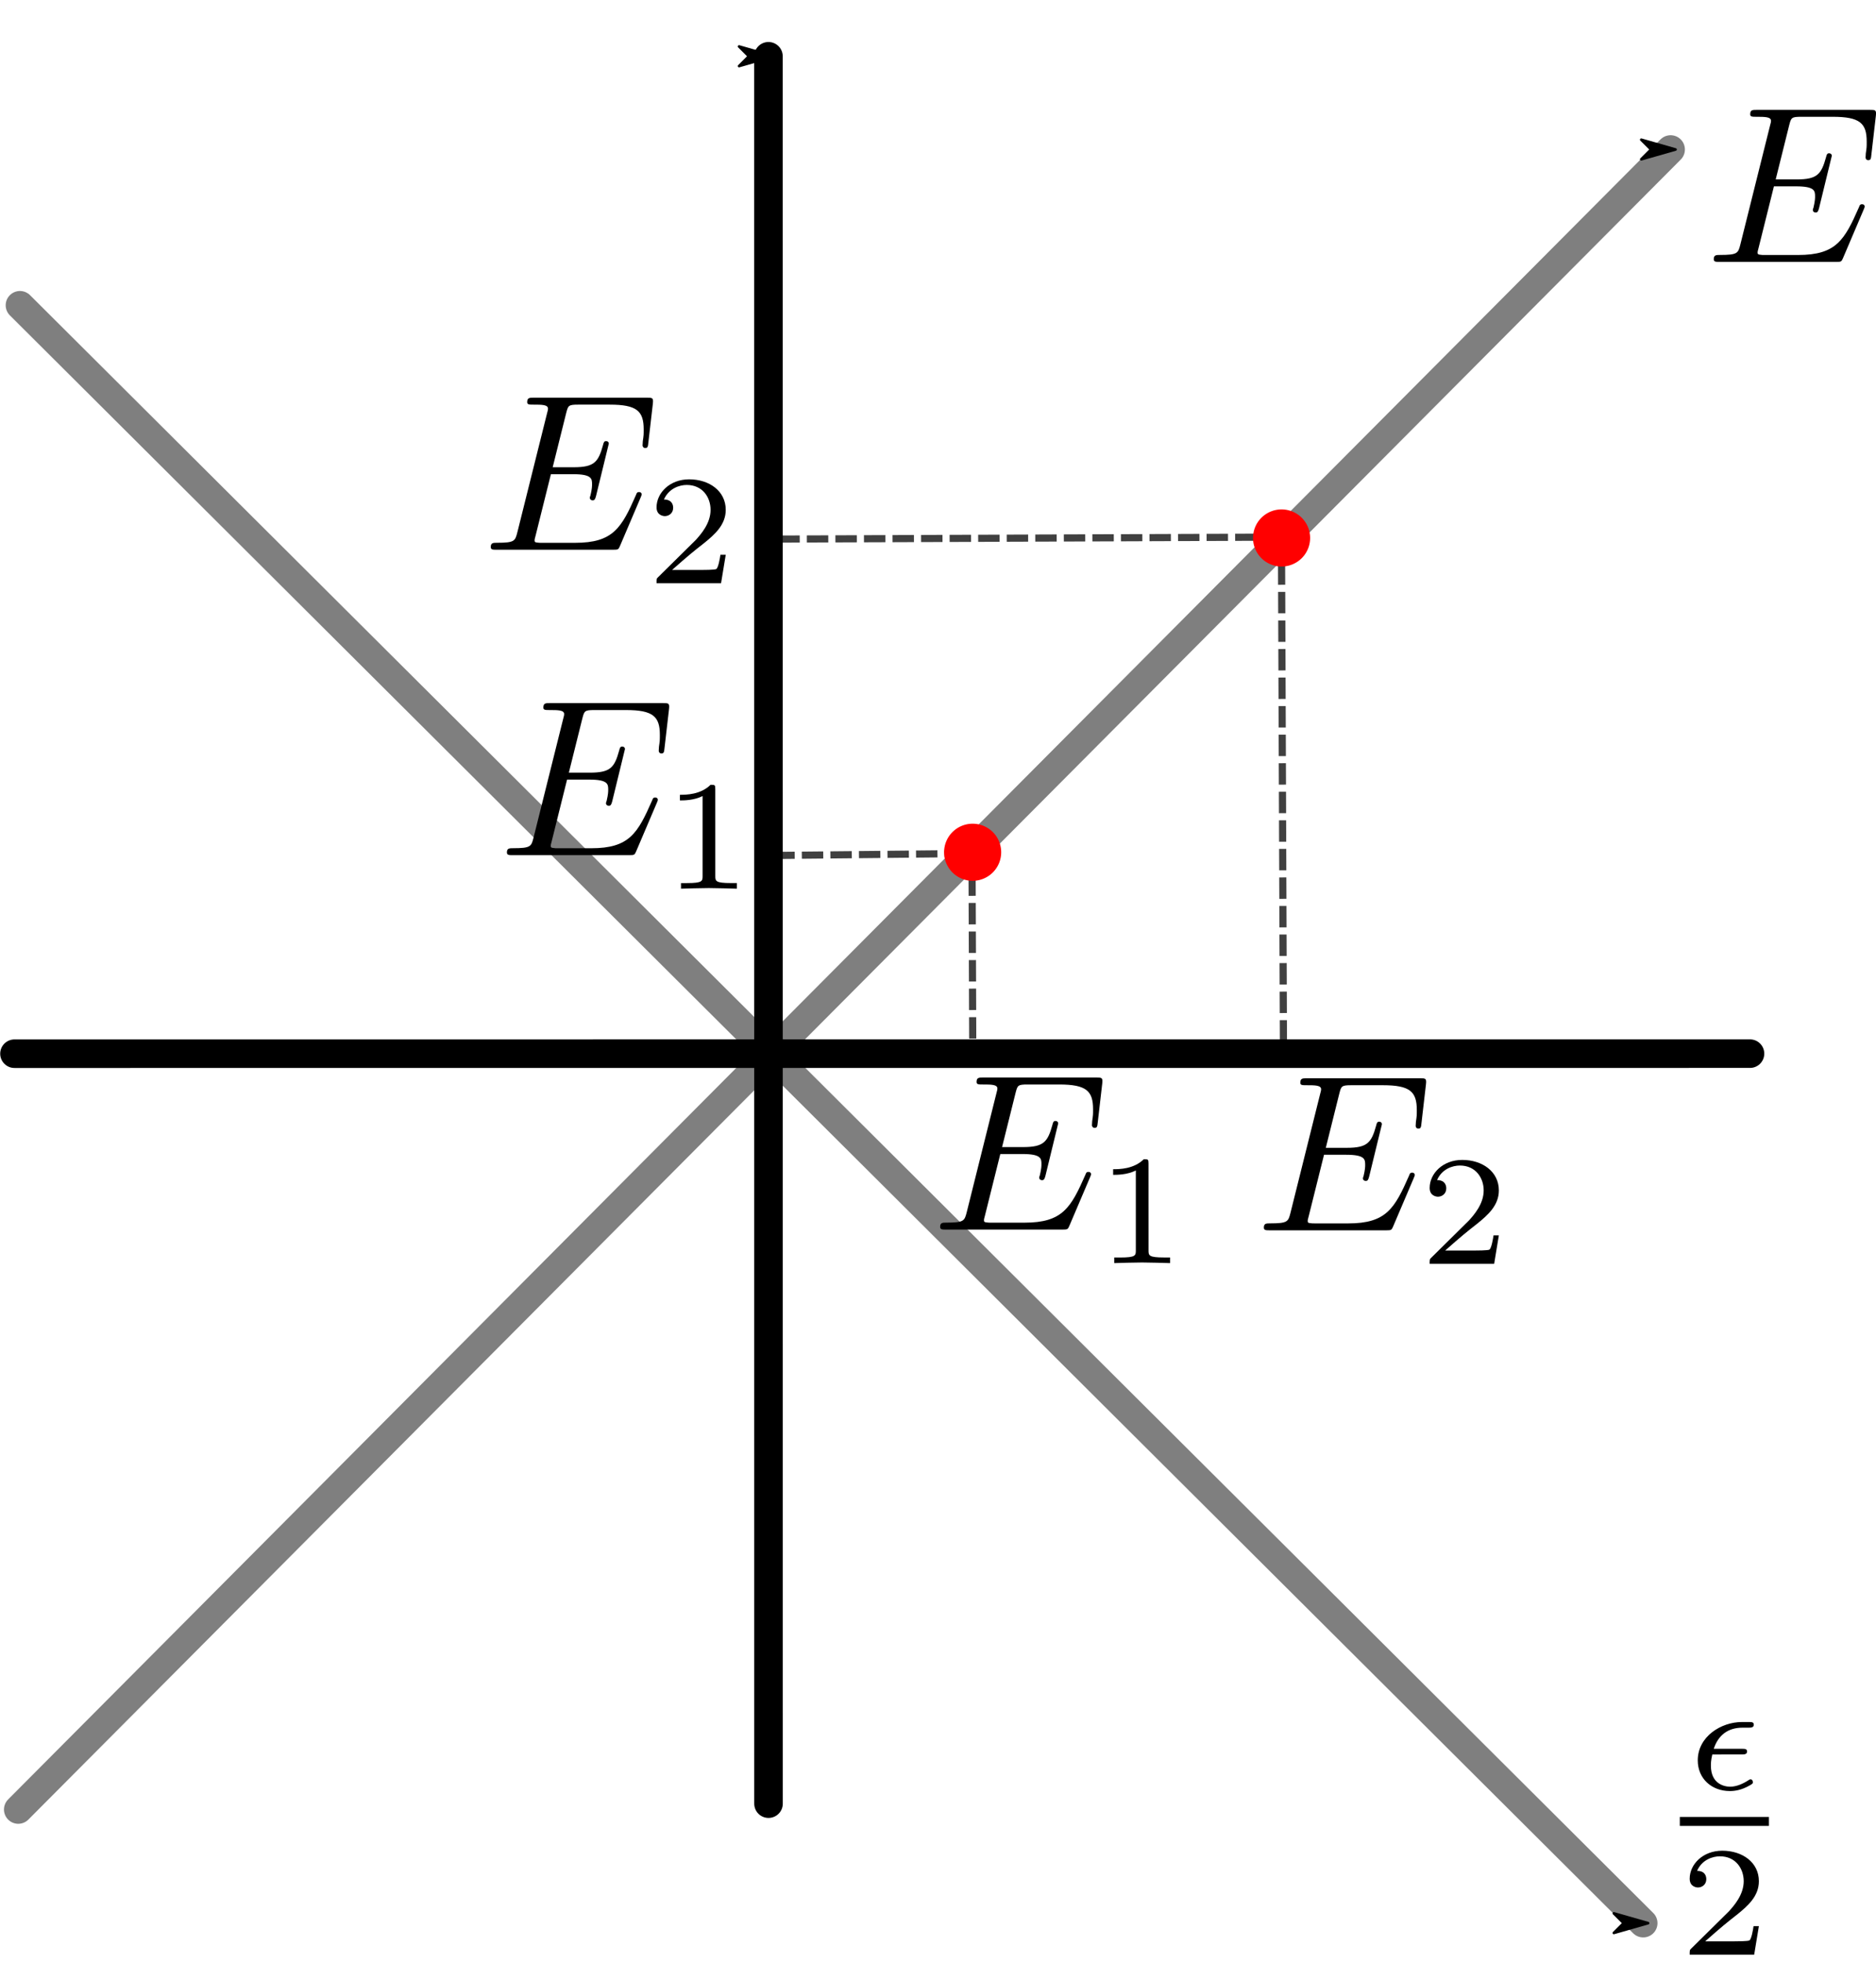 <?xml version="1.0" encoding="UTF-8" standalone="no"?>
<!-- Created with Inkscape (http://www.inkscape.org/) -->

<svg
   xmlns:dc="http://purl.org/dc/elements/1.1/"
   xmlns:cc="http://creativecommons.org/ns#"
   xmlns:rdf="http://www.w3.org/1999/02/22-rdf-syntax-ns#"
   xmlns:svg="http://www.w3.org/2000/svg"
   xmlns="http://www.w3.org/2000/svg"
   xmlns:xlink="http://www.w3.org/1999/xlink"
   xmlns:sodipodi="http://sodipodi.sourceforge.net/DTD/sodipodi-0.dtd"
   xmlns:inkscape="http://www.inkscape.org/namespaces/inkscape"
   width="65.704mm"
   height="68.758mm"
   viewBox="0 0 65.704 68.758"
   version="1.1"
   id="svg8"
   inkscape:version="0.92.3 (2405546, 2018-03-11)"
   sodipodi:docname="schema_Glauber_mixed_two_elec.svg">
  <defs
     id="defs2">
    <marker
       inkscape:stockid="Arrow1Mstart"
       orient="auto"
       refY="0"
       refX="0"
       id="marker6995"
       style="overflow:visible"
       inkscape:isstock="true">
      <path
         id="path6993"
         d="M 0,0 5,-5 -12.5,0 5,5 Z"
         style="fill:#000000;fill-opacity:1;fill-rule:evenodd;stroke:#000000;stroke-width:1pt;stroke-opacity:1"
         transform="matrix(0.4,0,0,0.4,4,0)"
         inkscape:connector-curvature="0" />
    </marker>
    <marker
       inkscape:stockid="Arrow1Mstart"
       orient="auto"
       refY="0"
       refX="0"
       id="Arrow1Mstart"
       style="overflow:visible"
       inkscape:isstock="true">
      <path
         id="path5547"
         d="M 0,0 5,-5 -12.5,0 5,5 Z"
         style="fill:#000000;fill-opacity:1;fill-rule:evenodd;stroke:#000000;stroke-width:1pt;stroke-opacity:1"
         transform="matrix(0.4,0,0,0.4,4,0)"
         inkscape:connector-curvature="0" />
    </marker>
    <marker
       inkscape:isstock="true"
       style="overflow:visible"
       id="marker8375"
       refX="0"
       refY="0"
       orient="auto"
       inkscape:stockid="Arrow1Mend">
      <path
         transform="matrix(-0.4,0,0,-0.4,-4,0)"
         style="fill:#000000;fill-opacity:1;fill-rule:evenodd;stroke:#000000;stroke-width:1pt;stroke-opacity:1"
         d="M 0,0 5,-5 -12.5,0 5,5 Z"
         id="path8373"
         inkscape:connector-curvature="0" />
    </marker>
    <marker
       inkscape:stockid="Arrow1Mend"
       orient="auto"
       refY="0"
       refX="0"
       id="Arrow1Mend"
       style="overflow:visible"
       inkscape:isstock="true"
       inkscape:collect="always">
      <path
         id="path4760"
         d="M 0,0 5,-5 -12.5,0 5,5 Z"
         style="fill:#000000;fill-opacity:1;fill-rule:evenodd;stroke:#000000;stroke-width:1pt;stroke-opacity:1"
         transform="matrix(-0.4,0,0,-0.4,-4,0)"
         inkscape:connector-curvature="0" />
    </marker>
    <marker
       inkscape:stockid="Arrow1Mend"
       orient="auto"
       refY="0"
       refX="0"
       id="Arrow1Mend-7"
       style="overflow:visible"
       inkscape:isstock="true">
      <path
         inkscape:connector-curvature="0"
         id="path4760-2"
         d="M 0,0 5,-5 -12.5,0 5,5 Z"
         style="fill:#000000;fill-opacity:1;fill-rule:evenodd;stroke:#000000;stroke-width:1pt;stroke-opacity:1"
         transform="matrix(-0.4,0,0,-0.4,-4,0)" />
    </marker>
    <marker
       inkscape:stockid="Arrow1Mend"
       orient="auto"
       refY="0"
       refX="0"
       id="Arrow1Mend-1"
       style="overflow:visible"
       inkscape:isstock="true">
      <path
         inkscape:connector-curvature="0"
         id="path4760-29"
         d="M 0,0 5,-5 -12.5,0 5,5 Z"
         style="fill:#000000;fill-opacity:1;fill-rule:evenodd;stroke:#000000;stroke-width:1pt;stroke-opacity:1"
         transform="matrix(-0.4,0,0,-0.4,-4,0)" />
    </marker>
    <marker
       inkscape:stockid="Arrow1Mend"
       orient="auto"
       refY="0"
       refX="0"
       id="Arrow1Mend-7-6"
       style="overflow:visible"
       inkscape:isstock="true">
      <path
         inkscape:connector-curvature="0"
         id="path4760-2-6"
         d="M 0,0 5,-5 -12.5,0 5,5 Z"
         style="fill:#000000;fill-opacity:1;fill-rule:evenodd;stroke:#000000;stroke-width:1pt;stroke-opacity:1"
         transform="matrix(-0.4,0,0,-0.4,-4,0)" />
    </marker>
    <path
       id="g0-69"
       d="m 7.054,-2.321 c 0.02,-0.05 0.05,-0.12 0.05,-0.139 0,-0.01 0,-0.11 -0.12,-0.11 -0.09,0 -0.11,0.06 -0.13,0.12 -0.648,1.474 -1.016,2.142 -2.72,2.142 H 2.68 c -0.139,0 -0.159,0 -0.219,-0.01 -0.1,-0.01 -0.13,-0.02 -0.13,-0.1 0,-0.03 0,-0.05 0.05,-0.229 L 3.059,-3.367 h 0.986 c 0.847,0 0.847,0.209 0.847,0.458 0,0.07 0,0.189 -0.07,0.488 -0.02,0.05 -0.03,0.08 -0.03,0.11 0,0.05 0.04,0.11 0.13,0.11 0.08,0 0.11,-0.05 0.149,-0.199 l 0.568,-2.331 c 0,-0.06 -0.05,-0.11 -0.12,-0.11 -0.09,0 -0.11,0.06 -0.139,0.179 -0.209,0.757 -0.389,0.986 -1.305,0.986 H 3.138 l 0.598,-2.401 C 3.826,-6.426 3.836,-6.466 4.274,-6.466 H 5.679 c 1.215,0 1.514,0.289 1.514,1.106 0,0.239 0,0.259 -0.04,0.528 0,0.06 -0.01,0.13 -0.01,0.179 0,0.05 0.03,0.12 0.12,0.12 0.11,0 0.12,-0.06 0.139,-0.249 L 7.601,-6.506 C 7.631,-6.775 7.582,-6.775 7.332,-6.775 H 2.301 c -0.199,0 -0.299,0 -0.299,0.199 0,0.11 0.09,0.11 0.279,0.11 0.369,0 0.648,0 0.648,0.179 0,0.04 0,0.06 -0.05,0.239 l -1.315,5.27 c -0.1,0.389 -0.12,0.468 -0.907,0.468 -0.169,0 -0.279,0 -0.279,0.189 C 0.379,0 0.468,0 0.658,0 H 5.828 c 0.229,0 0.239,-0.01 0.309,-0.169 z"
       inkscape:connector-curvature="0" />
    <path
       id="g2-49"
       d="m 2.336,-4.435 c 0,-0.188 -0.014,-0.195 -0.209,-0.195 -0.446,0.439 -1.081,0.446 -1.367,0.446 v 0.251 c 0.167,0 0.628,0 1.011,-0.195 v 3.557 c 0,0.23 0,0.321 -0.697,0.321 H 0.809 V 0 c 0.126,-0.007 0.983,-0.028 1.241,-0.028 0.216,0 1.095,0.021 1.248,0.028 V -0.251 H 3.034 c -0.697,0 -0.697,-0.091 -0.697,-0.321 z"
       inkscape:connector-curvature="0" />
    <path
       id="g2-50"
       d="M 3.522,-1.269 H 3.285 C 3.264,-1.116 3.194,-0.704 3.103,-0.635 3.048,-0.593 2.511,-0.593 2.413,-0.593 H 1.13 C 1.862,-1.241 2.106,-1.437 2.525,-1.764 3.041,-2.176 3.522,-2.608 3.522,-3.271 c 0,-0.844 -0.739,-1.36 -1.632,-1.36 -0.865,0 -1.451,0.607 -1.451,1.248 0,0.356 0.3,0.391 0.37,0.391 0.167,0 0.37,-0.119 0.37,-0.37 0,-0.126 -0.049,-0.37 -0.411,-0.37 0.216,-0.495 0.69,-0.649 1.018,-0.649 0.697,0 1.06,0.544 1.06,1.109 0,0.607 -0.432,1.088 -0.656,1.339 L 0.509,-0.272 C 0.439,-0.209 0.439,-0.195 0.439,0 H 3.313 Z"
       inkscape:connector-curvature="0" />
    <path
       id="g1-15"
       d="m 2.434,-1.562 c 0.105,0 0.237,0 0.237,-0.133 0,-0.119 -0.105,-0.119 -0.237,-0.119 H 1.186 c 0.209,-0.635 0.663,-0.941 1.276,-0.941 h 0.265 c 0.112,0 0.244,0 0.244,-0.133 0,-0.119 -0.098,-0.119 -0.23,-0.119 H 2.441 c -0.928,0 -1.967,0.649 -1.967,1.709 0,0.816 0.621,1.367 1.43,1.367 0.209,0 0.502,-0.035 0.872,-0.244 0.139,-0.077 0.153,-0.098 0.153,-0.139 0,-0.021 0,-0.139 -0.105,-0.139 -0.028,0 -0.042,0.007 -0.084,0.035 -0.244,0.16 -0.537,0.293 -0.823,0.293 -0.279,0 -0.858,-0.139 -0.858,-0.934 0,-0.098 0,-0.237 0.063,-0.502 z"
       inkscape:connector-curvature="0" />
    <marker
       inkscape:stockid="Arrow1Mend"
       orient="auto"
       refY="0"
       refX="0"
       id="Arrow1Mend-7-6-4"
       style="overflow:visible"
       inkscape:isstock="true">
      <path
         inkscape:connector-curvature="0"
         id="path4760-2-6-4"
         d="M 0,0 5,-5 -12.5,0 5,5 Z"
         style="fill:#000000;fill-opacity:1;fill-rule:evenodd;stroke:#000000;stroke-width:1pt;stroke-opacity:1"
         transform="matrix(-0.4,0,0,-0.4,-4,0)" />
    </marker>
    <marker
       inkscape:stockid="Arrow1Mend"
       orient="auto"
       refY="0"
       refX="0"
       id="Arrow1Mend-7-6-5"
       style="overflow:visible"
       inkscape:isstock="true">
      <path
         inkscape:connector-curvature="0"
         id="path4760-2-6-47"
         d="M 0,0 5,-5 -12.5,0 5,5 Z"
         style="fill:#000000;fill-opacity:1;fill-rule:evenodd;stroke:#000000;stroke-width:1pt;stroke-opacity:1"
         transform="matrix(-0.4,0,0,-0.4,-4,0)" />
    </marker>
    <marker
       inkscape:stockid="Arrow1Mend"
       orient="auto"
       refY="0"
       refX="0"
       id="Arrow1Mend-7-6-2"
       style="overflow:visible"
       inkscape:isstock="true">
      <path
         inkscape:connector-curvature="0"
         id="path4760-2-6-2"
         d="M 0,0 5,-5 -12.5,0 5,5 Z"
         style="fill:#000000;fill-opacity:1;fill-rule:evenodd;stroke:#000000;stroke-width:1pt;stroke-opacity:1"
         transform="matrix(-0.4,0,0,-0.4,-4,0)" />
    </marker>
    <marker
       inkscape:stockid="Arrow1Mend"
       orient="auto"
       refY="0"
       refX="0"
       id="Arrow1Mend-7-6-2-7"
       style="overflow:visible"
       inkscape:isstock="true">
      <path
         inkscape:connector-curvature="0"
         id="path4760-2-6-2-2"
         d="M 0,0 5,-5 -12.5,0 5,5 Z"
         style="fill:#ff0000;fill-opacity:1;fill-rule:evenodd;stroke:#ff0000;stroke-width:1pt;stroke-opacity:1"
         transform="matrix(-0.4,0,0,-0.4,-4,0)" />
    </marker>
    <path
       id="g0-45"
       d="M 2.75,-1.863 V -2.441 H 0.11 v 0.578 z"
       inkscape:connector-curvature="0" />
    <path
       id="g0-97"
       d="m 3.318,-0.757 c 0.04,0.399 0.309,0.817 0.777,0.817 0.209,0 0.817,-0.139 0.817,-0.946 V -1.445 H 4.663 v 0.558 c 0,0.578 -0.249,0.638 -0.359,0.638 -0.329,0 -0.369,-0.448 -0.369,-0.498 V -2.74 c 0,-0.418 0,-0.807 -0.359,-1.176 -0.389,-0.389 -0.887,-0.548 -1.365,-0.548 -0.817,0 -1.504,0.468 -1.504,1.126 0,0.299 0.199,0.468 0.458,0.468 0.279,0 0.458,-0.199 0.458,-0.458 0,-0.12 -0.05,-0.448 -0.508,-0.458 0.269,-0.349 0.757,-0.458 1.076,-0.458 0.488,0 1.056,0.389 1.056,1.275 v 0.369 c -0.508,0.03 -1.205,0.06 -1.833,0.359 -0.747,0.339 -0.996,0.857 -0.996,1.295 0,0.807 0.966,1.056 1.594,1.056 0.658,0 1.116,-0.399 1.305,-0.867 z M 3.248,-2.391 v 0.996 c 0,0.946 -0.717,1.285 -1.166,1.285 -0.488,0 -0.897,-0.349 -0.897,-0.847 0,-0.548 0.418,-1.375 2.062,-1.435 z"
       inkscape:connector-curvature="0" />
    <path
       id="g0-99"
       d="m 1.166,-2.172 c 0,-1.624 0.817,-2.042 1.345,-2.042 0.09,0 0.717,0.01 1.066,0.369 -0.408,0.03 -0.468,0.329 -0.468,0.458 0,0.259 0.179,0.458 0.458,0.458 0.259,0 0.458,-0.169 0.458,-0.468 0,-0.677 -0.757,-1.066 -1.524,-1.066 -1.245,0 -2.162,1.076 -2.162,2.311 0,1.275 0.986,2.262 2.142,2.262 1.335,0 1.654,-1.196 1.654,-1.295 0,-0.1 -0.1,-0.1 -0.13,-0.1 -0.09,0 -0.11,0.04 -0.13,0.1 -0.289,0.927 -0.936,1.046 -1.305,1.046 -0.528,0 -1.405,-0.428 -1.405,-2.032 z"
       inkscape:connector-curvature="0" />
    <path
       id="g0-101"
       d="m 1.116,-2.511 c 0.06,-1.484 0.897,-1.733 1.235,-1.733 1.026,0 1.126,1.345 1.126,1.733 z m -0.01,0.209 h 2.78 c 0.219,0 0.249,0 0.249,-0.209 0,-0.986 -0.538,-1.953 -1.783,-1.953 -1.156,0 -2.072,1.026 -2.072,2.271 0,1.335 1.046,2.301 2.192,2.301 1.215,0 1.664,-1.106 1.664,-1.295 0,-0.1 -0.08,-0.12 -0.13,-0.12 -0.09,0 -0.11,0.06 -0.13,0.139 -0.349,1.026 -1.245,1.026 -1.345,1.026 -0.498,0 -0.897,-0.299 -1.126,-0.667 C 1.106,-1.285 1.106,-1.943 1.106,-2.301 Z"
       inkscape:connector-curvature="0" />
    <path
       id="g0-104"
       d="m 1.096,-0.757 c 0,0.448 -0.11,0.448 -0.777,0.448 V 0 C 0.667,-0.01 1.176,-0.03 1.445,-0.03 1.704,-0.03 2.222,-0.01 2.56,0 v -0.309 c -0.667,0 -0.777,0 -0.777,-0.448 V -2.59 c 0,-1.036 0.707,-1.594 1.345,-1.594 0.628,0 0.737,0.538 0.737,1.106 v 2.321 c 0,0.448 -0.11,0.448 -0.777,0.448 V 0 c 0.349,-0.01 0.857,-0.03 1.126,-0.03 0.259,0 0.777,0.02 1.116,0.03 v -0.309 c -0.518,0 -0.767,0 -0.777,-0.299 V -2.511 c 0,-0.857 0,-1.166 -0.309,-1.524 -0.139,-0.169 -0.468,-0.369 -1.046,-0.369 -0.837,0 -1.275,0.598 -1.445,0.976 v -3.487 l -1.435,0.11 v 0.309 c 0.697,0 0.777,0.07 0.777,0.558 z"
       inkscape:connector-curvature="0" />
    <path
       id="g0-105"
       d="M 1.763,-4.403 0.369,-4.294 v 0.309 c 0.648,0 0.737,0.06 0.737,0.548 v 2.68 c 0,0.448 -0.11,0.448 -0.777,0.448 V 0 c 0.319,-0.01 0.857,-0.03 1.096,-0.03 0.349,0 0.697,0.02 1.036,0.03 v -0.309 c -0.658,0 -0.697,-0.05 -0.697,-0.438 z m 0.04,-1.734 c 0,-0.319 -0.249,-0.528 -0.528,-0.528 -0.309,0 -0.528,0.269 -0.528,0.528 0,0.269 0.219,0.528 0.528,0.528 0.279,0 0.528,-0.209 0.528,-0.528 z"
       inkscape:connector-curvature="0" />
    <path
       id="g0-110"
       d="m 1.096,-3.427 v 2.67 c 0,0.448 -0.11,0.448 -0.777,0.448 V 0 C 0.667,-0.01 1.176,-0.03 1.445,-0.03 1.704,-0.03 2.222,-0.01 2.56,0 v -0.309 c -0.667,0 -0.777,0 -0.777,-0.448 V -2.59 c 0,-1.036 0.707,-1.594 1.345,-1.594 0.628,0 0.737,0.538 0.737,1.106 v 2.321 c 0,0.448 -0.11,0.448 -0.777,0.448 V 0 c 0.349,-0.01 0.857,-0.03 1.126,-0.03 0.259,0 0.777,0.02 1.116,0.03 v -0.309 c -0.518,0 -0.767,0 -0.777,-0.299 V -2.511 c 0,-0.857 0,-1.166 -0.309,-1.524 -0.139,-0.169 -0.468,-0.369 -1.046,-0.369 -0.727,0 -1.196,0.428 -1.474,1.046 V -4.403 L 0.319,-4.294 v 0.309 c 0.697,0 0.777,0.07 0.777,0.558 z"
       inkscape:connector-curvature="0" />
    <path
       id="g0-111"
       d="m 4.692,-2.132 c 0,-1.275 -0.996,-2.331 -2.202,-2.331 -1.245,0 -2.212,1.086 -2.212,2.331 0,1.285 1.036,2.242 2.202,2.242 1.205,0 2.212,-0.976 2.212,-2.242 z m -2.202,1.993 c -0.428,0 -0.867,-0.209 -1.136,-0.667 C 1.106,-1.245 1.106,-1.853 1.106,-2.212 c 0,-0.389 0,-0.927 0.239,-1.365 0.269,-0.458 0.737,-0.667 1.136,-0.667 0.438,0 0.867,0.219 1.126,0.648 0.259,0.428 0.259,1.006 0.259,1.385 0,0.359 0,0.897 -0.219,1.335 -0.219,0.448 -0.658,0.737 -1.156,0.737 z"
       inkscape:connector-curvature="0" />
    <path
       id="g0-112"
       d="M 1.714,-3.746 V -4.403 L 0.279,-4.294 v 0.309 c 0.707,0 0.777,0.06 0.777,0.498 v 4.663 c 0,0.448 -0.11,0.448 -0.777,0.448 V 1.933 C 0.618,1.923 1.136,1.903 1.395,1.903 c 0.269,0 0.777,0.02 1.126,0.03 V 1.624 c -0.667,0 -0.777,0 -0.777,-0.448 v -1.674 -0.09 c 0.05,0.159 0.468,0.697 1.225,0.697 1.186,0 2.222,-0.976 2.222,-2.262 0,-1.265 -0.966,-2.252 -2.082,-2.252 -0.777,0 -1.196,0.438 -1.395,0.658 z m 0.03,2.61 v -2.222 c 0.289,-0.508 0.777,-0.797 1.285,-0.797 0.727,0 1.335,0.877 1.335,2.002 0,1.205 -0.697,2.042 -1.435,2.042 -0.399,0 -0.777,-0.199 -1.046,-0.608 C 1.743,-0.927 1.743,-0.936 1.743,-1.136 Z"
       inkscape:connector-curvature="0" />
    <path
       id="g0-114"
       d="M 1.664,-3.308 V -4.403 L 0.279,-4.294 v 0.309 c 0.697,0 0.777,0.07 0.777,0.558 v 2.67 c 0,0.448 -0.11,0.448 -0.777,0.448 V 0 c 0.389,-0.01 0.857,-0.03 1.136,-0.03 0.399,0 0.867,0 1.265,0.03 V -0.309 H 2.471 c -0.737,0 -0.757,-0.11 -0.757,-0.468 V -2.311 c 0,-0.986 0.418,-1.873 1.176,-1.873 0.07,0 0.09,0 0.11,0.01 -0.03,0.01 -0.229,0.13 -0.229,0.389 0,0.279 0.209,0.428 0.428,0.428 0.179,0 0.428,-0.12 0.428,-0.438 0,-0.319 -0.309,-0.608 -0.737,-0.608 -0.727,0 -1.086,0.667 -1.225,1.096 z"
       inkscape:connector-curvature="0" />
    <path
       id="g0-115"
       d="m 2.072,-1.933 c 0.219,0.04 1.036,0.199 1.036,0.917 0,0.508 -0.349,0.907 -1.126,0.907 -0.837,0 -1.196,-0.568 -1.385,-1.415 -0.03,-0.13 -0.04,-0.169 -0.139,-0.169 -0.13,0 -0.13,0.07 -0.13,0.249 v 1.315 c 0,0.169 0,0.239 0.11,0.239 0.05,0 0.06,-0.01 0.249,-0.199 C 0.707,-0.11 0.707,-0.13 0.887,-0.319 1.325,0.1 1.773,0.11 1.983,0.11 c 1.146,0 1.604,-0.667 1.604,-1.385 0,-0.528 -0.299,-0.827 -0.418,-0.946 -0.329,-0.319 -0.717,-0.399 -1.136,-0.478 -0.558,-0.11 -1.225,-0.239 -1.225,-0.817 0,-0.349 0.259,-0.757 1.116,-0.757 1.096,0 1.146,0.897 1.166,1.205 0.01,0.09 0.1,0.09 0.12,0.09 0.13,0 0.13,-0.05 0.13,-0.239 v -1.006 c 0,-0.169 0,-0.239 -0.11,-0.239 -0.05,0 -0.07,0 -0.199,0.12 -0.03,0.04 -0.13,0.13 -0.169,0.159 -0.379,-0.279 -0.787,-0.279 -0.936,-0.279 -1.215,0 -1.594,0.667 -1.594,1.225 0,0.349 0.159,0.628 0.428,0.847 0.319,0.259 0.598,0.319 1.315,0.458 z"
       inkscape:connector-curvature="0" />
    <path
       id="g0-116"
       d="M 1.724,-3.985 H 3.148 V -4.294 H 1.724 V -6.127 H 1.474 c -0.01,0.817 -0.309,1.883 -1.285,1.923 v 0.219 h 0.847 v 2.75 c 0,1.225 0.927,1.345 1.285,1.345 0.707,0 0.986,-0.707 0.986,-1.345 V -1.803 H 3.059 v 0.548 c 0,0.737 -0.299,1.116 -0.667,1.116 -0.667,0 -0.667,-0.907 -0.667,-1.076 z"
       inkscape:connector-curvature="0" />
    <path
       id="g0-117"
       d="M 3.895,-0.787 V 0.11 L 5.33,0 v -0.309 c -0.697,0 -0.777,-0.07 -0.777,-0.558 V -4.403 L 3.088,-4.294 v 0.309 c 0.697,0 0.777,0.07 0.777,0.558 v 1.773 c 0,0.867 -0.478,1.544 -1.205,1.544 -0.837,0 -0.877,-0.468 -0.877,-0.986 v -3.308 L 0.319,-4.294 v 0.309 c 0.777,0 0.777,0.03 0.777,0.917 v 1.494 c 0,0.777 0,1.684 1.514,1.684 0.558,0 0.996,-0.279 1.285,-0.897 z"
       inkscape:connector-curvature="0" />
    <marker
       inkscape:isstock="true"
       style="overflow:visible"
       id="marker8375-7"
       refX="0"
       refY="0"
       orient="auto"
       inkscape:stockid="Arrow1Mend">
      <path
         inkscape:connector-curvature="0"
         transform="matrix(-0.4,0,0,-0.4,-4,0)"
         style="fill:#000000;fill-opacity:1;fill-rule:evenodd;stroke:#000000;stroke-width:1pt;stroke-opacity:1"
         d="M 0,0 5,-5 -12.5,0 5,5 Z"
         id="path8373-0" />
    </marker>
    <marker
       inkscape:isstock="true"
       style="overflow:visible"
       id="marker8375-7-6"
       refX="0"
       refY="0"
       orient="auto"
       inkscape:stockid="Arrow1Mend">
      <path
         inkscape:connector-curvature="0"
         transform="matrix(-0.4,0,0,-0.4,-4,0)"
         style="fill:#000000;fill-opacity:1;fill-rule:evenodd;stroke:#000000;stroke-width:1pt;stroke-opacity:1"
         d="M 0,0 5,-5 -12.5,0 5,5 Z"
         id="path8373-0-7" />
    </marker>
    <marker
       inkscape:isstock="true"
       style="overflow:visible"
       id="marker8375-7-6-8"
       refX="0"
       refY="0"
       orient="auto"
       inkscape:stockid="Arrow1Mend">
      <path
         inkscape:connector-curvature="0"
         transform="matrix(-0.4,0,0,-0.4,-4,0)"
         style="fill:#000000;fill-opacity:1;fill-rule:evenodd;stroke:#000000;stroke-width:1pt;stroke-opacity:1"
         d="M 0,0 5,-5 -12.5,0 5,5 Z"
         id="path8373-0-7-0" />
    </marker>
    <marker
       inkscape:isstock="true"
       style="overflow:visible"
       id="marker8375-7-6-4"
       refX="0"
       refY="0"
       orient="auto"
       inkscape:stockid="Arrow1Mend">
      <path
         inkscape:connector-curvature="0"
         transform="matrix(-0.4,0,0,-0.4,-4,0)"
         style="fill:#000000;fill-opacity:1;fill-rule:evenodd;stroke:#000000;stroke-width:1pt;stroke-opacity:1"
         d="M 0,0 5,-5 -12.5,0 5,5 Z"
         id="path8373-0-7-8" />
    </marker>
    <marker
       inkscape:stockid="Arrow1Mend"
       orient="auto"
       refY="0"
       refX="0"
       id="Arrow1Mend-7-6-2-8"
       style="overflow:visible"
       inkscape:isstock="true">
      <path
         inkscape:connector-curvature="0"
         id="path4760-2-6-2-1"
         d="M 0,0 5,-5 -12.5,0 5,5 Z"
         style="fill:#ff0000;fill-opacity:1;fill-rule:evenodd;stroke:#ff0000;stroke-width:1pt;stroke-opacity:1"
         transform="matrix(-0.4,0,0,-0.4,-4,0)" />
    </marker>
    <path
       id="g0-23"
       d="m 2.232,-4.294 c 0,-0.01 0,-0.11 -0.13,-0.11 -0.229,0 -0.956,0.08 -1.215,0.1 -0.08,0.01 -0.189,0.02 -0.189,0.199 0,0.12 0.09,0.12 0.239,0.12 0.478,0 0.498,0.07 0.498,0.169 0,0.07 -0.12,0.538 -0.189,0.807 L 0.638,-0.568 C 0.598,-0.418 0.528,-0.139 0.528,-0.12 0.528,-0.01 0.628,0 0.687,0 H 0.827 C 1.524,-0.12 2.61,-0.508 3.636,-1.465 c 1.315,-1.225 1.584,-2.58 1.584,-2.67 0,-0.169 -0.12,-0.269 -0.289,-0.269 -0.08,0 -0.309,0.04 -0.389,0.329 -0.638,2.262 -2.152,3.377 -3.288,3.746 z"
       inkscape:connector-curvature="0" />
    <path
       id="g0-104-3"
       d="m 2.859,-6.804 c 0,-0.01 0,-0.11 -0.13,-0.11 -0.229,0 -0.956,0.08 -1.215,0.1 -0.08,0.01 -0.189,0.02 -0.189,0.199 0,0.12 0.09,0.12 0.239,0.12 0.478,0 0.498,0.07 0.498,0.169 l -0.03,0.199 -1.445,5.738 c -0.04,0.139 -0.04,0.159 -0.04,0.219 0,0.229 0.199,0.279 0.289,0.279 0.159,0 0.319,-0.12 0.369,-0.259 L 1.395,-0.907 1.614,-1.803 c 0.06,-0.219 0.12,-0.438 0.169,-0.667 0.02,-0.06 0.1,-0.389 0.11,-0.448 0.03,-0.09 0.339,-0.648 0.677,-0.917 0.219,-0.159 0.528,-0.349 0.956,-0.349 0.428,0 0.538,0.339 0.538,0.697 0,0.538 -0.379,1.624 -0.618,2.232 -0.08,0.229 -0.13,0.349 -0.13,0.548 0,0.468 0.349,0.817 0.817,0.817 0.936,0 1.305,-1.455 1.305,-1.534 0,-0.1 -0.09,-0.1 -0.12,-0.1 -0.1,0 -0.1,0.03 -0.149,0.179 -0.149,0.528 -0.468,1.235 -1.016,1.235 -0.169,0 -0.239,-0.1 -0.239,-0.329 0,-0.249 0.09,-0.488 0.179,-0.707 0.159,-0.428 0.608,-1.614 0.608,-2.192 0,-0.648 -0.399,-1.066 -1.146,-1.066 -0.628,0 -1.106,0.309 -1.474,0.767 z"
       inkscape:connector-curvature="0" />
    <path
       id="g0-23-4"
       d="m 2.232,-4.294 c 0,-0.01 0,-0.11 -0.13,-0.11 -0.229,0 -0.956,0.08 -1.215,0.1 -0.08,0.01 -0.189,0.02 -0.189,0.199 0,0.12 0.09,0.12 0.239,0.12 0.478,0 0.498,0.07 0.498,0.169 0,0.07 -0.12,0.538 -0.189,0.807 L 0.638,-0.568 C 0.598,-0.418 0.528,-0.139 0.528,-0.12 0.528,-0.01 0.628,0 0.687,0 H 0.827 C 1.524,-0.12 2.61,-0.508 3.636,-1.465 c 1.315,-1.225 1.584,-2.58 1.584,-2.67 0,-0.169 -0.12,-0.269 -0.289,-0.269 -0.08,0 -0.309,0.04 -0.389,0.329 -0.638,2.262 -2.152,3.377 -3.288,3.746 z"
       inkscape:connector-curvature="0" />
    <path
       id="g0-69-3"
       d="m 7.054,-2.321 c 0.02,-0.05 0.05,-0.12 0.05,-0.139 0,-0.01 0,-0.11 -0.12,-0.11 -0.09,0 -0.11,0.06 -0.13,0.12 -0.648,1.474 -1.016,2.142 -2.72,2.142 H 2.68 c -0.139,0 -0.159,0 -0.219,-0.01 -0.1,-0.01 -0.13,-0.02 -0.13,-0.1 0,-0.03 0,-0.05 0.05,-0.229 L 3.059,-3.367 h 0.986 c 0.847,0 0.847,0.209 0.847,0.458 0,0.07 0,0.189 -0.07,0.488 -0.02,0.05 -0.03,0.08 -0.03,0.11 0,0.05 0.04,0.11 0.13,0.11 0.08,0 0.11,-0.05 0.149,-0.199 l 0.568,-2.331 c 0,-0.06 -0.05,-0.11 -0.12,-0.11 -0.09,0 -0.11,0.06 -0.139,0.179 -0.209,0.757 -0.389,0.986 -1.305,0.986 H 3.138 l 0.598,-2.401 C 3.826,-6.426 3.836,-6.466 4.274,-6.466 H 5.679 c 1.215,0 1.514,0.289 1.514,1.106 0,0.239 0,0.259 -0.04,0.528 0,0.06 -0.01,0.13 -0.01,0.179 0,0.05 0.03,0.12 0.12,0.12 0.11,0 0.12,-0.06 0.139,-0.249 L 7.601,-6.506 C 7.631,-6.775 7.582,-6.775 7.332,-6.775 H 2.301 c -0.199,0 -0.299,0 -0.299,0.199 0,0.11 0.09,0.11 0.279,0.11 0.369,0 0.648,0 0.648,0.179 0,0.04 0,0.06 -0.05,0.239 l -1.315,5.27 c -0.1,0.389 -0.12,0.468 -0.907,0.468 -0.169,0 -0.279,0 -0.279,0.189 C 0.379,0 0.468,0 0.658,0 H 5.828 c 0.229,0 0.239,-0.01 0.309,-0.169 z"
       inkscape:connector-curvature="0" />
    <path
       id="g0-77"
       d="m 9.225,-6.037 c 0.09,-0.359 0.11,-0.458 0.857,-0.458 0.229,0 0.319,0 0.319,-0.199 0,-0.11 -0.1,-0.11 -0.269,-0.11 H 8.817 c -0.259,0 -0.269,0 -0.389,0.189 L 4.792,-0.936 4.015,-6.575 C 3.985,-6.804 3.965,-6.804 3.706,-6.804 H 2.341 c -0.189,0 -0.299,0 -0.299,0.189 0,0.12 0.09,0.12 0.289,0.12 0.13,0 0.309,0.01 0.428,0.02 0.159,0.02 0.219,0.05 0.219,0.159 0,0.04 -0.01,0.07 -0.04,0.189 l -1.265,5.071 c -0.1,0.399 -0.269,0.717 -1.076,0.747 -0.05,0 -0.179,0.01 -0.179,0.189 C 0.418,-0.03 0.478,0 0.558,0 0.877,0 1.225,-0.03 1.554,-0.03 1.893,-0.03 2.252,0 2.58,0 c 0.05,0 0.179,0 0.179,-0.199 0,-0.11 -0.11,-0.11 -0.179,-0.11 -0.568,-0.01 -0.677,-0.209 -0.677,-0.438 0,-0.07 0.01,-0.12 0.04,-0.229 L 3.298,-6.406 H 3.308 l 0.857,6.177 C 4.184,-0.11 4.194,0 4.314,0 4.423,0 4.483,-0.11 4.533,-0.179 L 8.558,-6.486 h 0.01 l -1.425,5.709 c -0.1,0.389 -0.12,0.468 -0.907,0.468 -0.169,0 -0.279,0 -0.279,0.189 C 5.958,0 6.077,0 6.107,0 6.386,0 7.064,-0.03 7.342,-0.03 7.751,-0.03 8.179,0 8.588,0 c 0.06,0 0.189,0 0.189,-0.199 0,-0.11 -0.09,-0.11 -0.279,-0.11 -0.369,0 -0.648,0 -0.648,-0.179 0,-0.04 0,-0.06 0.05,-0.239 z"
       inkscape:connector-curvature="0" />
    <path
       id="g0-104-2"
       d="m 2.859,-6.804 c 0,-0.01 0,-0.11 -0.13,-0.11 -0.229,0 -0.956,0.08 -1.215,0.1 -0.08,0.01 -0.189,0.02 -0.189,0.199 0,0.12 0.09,0.12 0.239,0.12 0.478,0 0.498,0.07 0.498,0.169 l -0.03,0.199 -1.445,5.738 c -0.04,0.139 -0.04,0.159 -0.04,0.219 0,0.229 0.199,0.279 0.289,0.279 0.159,0 0.319,-0.12 0.369,-0.259 L 1.395,-0.907 1.614,-1.803 c 0.06,-0.219 0.12,-0.438 0.169,-0.667 0.02,-0.06 0.1,-0.389 0.11,-0.448 0.03,-0.09 0.339,-0.648 0.677,-0.917 0.219,-0.159 0.528,-0.349 0.956,-0.349 0.428,0 0.538,0.339 0.538,0.697 0,0.538 -0.379,1.624 -0.618,2.232 -0.08,0.229 -0.13,0.349 -0.13,0.548 0,0.468 0.349,0.817 0.817,0.817 0.936,0 1.305,-1.455 1.305,-1.534 0,-0.1 -0.09,-0.1 -0.12,-0.1 -0.1,0 -0.1,0.03 -0.149,0.179 -0.149,0.528 -0.468,1.235 -1.016,1.235 -0.169,0 -0.239,-0.1 -0.239,-0.329 0,-0.249 0.09,-0.488 0.179,-0.707 0.159,-0.428 0.608,-1.614 0.608,-2.192 0,-0.648 -0.399,-1.066 -1.146,-1.066 -0.628,0 -1.106,0.309 -1.474,0.767 z"
       inkscape:connector-curvature="0" />
    <path
       id="g1-109"
       d="m 3.027,-0.565 c -0.035,0.139 -0.098,0.377 -0.098,0.411 0,0.153 0.126,0.223 0.237,0.223 0.126,0 0.237,-0.091 0.272,-0.153 0.035,-0.063 0.091,-0.286 0.126,-0.432 0.035,-0.133 0.112,-0.453 0.153,-0.628 0.042,-0.153 0.084,-0.307 0.119,-0.467 0.077,-0.3 0.077,-0.314 0.216,-0.53 0.223,-0.342 0.572,-0.739 1.116,-0.739 0.391,0 0.411,0.321 0.411,0.488 0,0.418 -0.3,1.193 -0.411,1.485 -0.077,0.195 -0.105,0.258 -0.105,0.377 0,0.37 0.307,0.6 0.663,0.6 0.697,0 1.004,-0.962 1.004,-1.067 0,-0.091 -0.091,-0.091 -0.112,-0.091 -0.098,0 -0.105,0.042 -0.133,0.119 -0.16,0.558 -0.46,0.844 -0.739,0.844 -0.146,0 -0.174,-0.098 -0.174,-0.244 0,-0.16 0.035,-0.251 0.16,-0.565 0.084,-0.216 0.37,-0.955 0.37,-1.346 0,-0.112 0,-0.404 -0.258,-0.607 -0.119,-0.091 -0.321,-0.188 -0.649,-0.188 -0.628,0 -1.011,0.411 -1.234,0.704 -0.056,-0.593 -0.551,-0.704 -0.907,-0.704 -0.579,0 -0.969,0.356 -1.179,0.635 -0.049,-0.481 -0.46,-0.635 -0.746,-0.635 -0.3,0 -0.46,0.216 -0.551,0.377 -0.153,0.258 -0.251,0.656 -0.251,0.69 0,0.091 0.098,0.091 0.119,0.091 0.098,0 0.105,-0.021 0.153,-0.209 0.105,-0.411 0.237,-0.753 0.509,-0.753 0.181,0 0.23,0.153 0.23,0.342 0,0.133 -0.063,0.391 -0.112,0.579 -0.049,0.188 -0.119,0.474 -0.153,0.628 l -0.223,0.893 c -0.028,0.091 -0.07,0.265 -0.07,0.286 0,0.153 0.126,0.223 0.237,0.223 0.126,0 0.237,-0.091 0.272,-0.153 0.035,-0.063 0.091,-0.286 0.126,-0.432 0.035,-0.133 0.112,-0.453 0.153,-0.628 0.042,-0.153 0.084,-0.307 0.119,-0.467 0.077,-0.286 0.091,-0.342 0.293,-0.628 0.195,-0.279 0.523,-0.642 1.046,-0.642 0.404,0 0.411,0.356 0.411,0.488 0,0.174 -0.021,0.265 -0.119,0.656 z"
       inkscape:connector-curvature="0" />
    <path
       id="g1-110"
       d="m 0.851,-0.439 c -0.028,0.091 -0.07,0.265 -0.07,0.286 0,0.153 0.126,0.223 0.237,0.223 0.126,0 0.237,-0.091 0.272,-0.153 0.035,-0.063 0.091,-0.286 0.126,-0.432 0.035,-0.133 0.112,-0.453 0.153,-0.628 0.042,-0.153 0.084,-0.307 0.119,-0.467 0.077,-0.286 0.091,-0.342 0.293,-0.628 0.195,-0.279 0.523,-0.642 1.046,-0.642 0.404,0 0.411,0.356 0.411,0.488 0,0.418 -0.3,1.193 -0.411,1.485 -0.077,0.195 -0.105,0.258 -0.105,0.377 0,0.37 0.307,0.6 0.663,0.6 0.697,0 1.004,-0.962 1.004,-1.067 0,-0.091 -0.091,-0.091 -0.112,-0.091 -0.098,0 -0.105,0.042 -0.133,0.119 -0.16,0.558 -0.46,0.844 -0.739,0.844 -0.146,0 -0.174,-0.098 -0.174,-0.244 0,-0.16 0.035,-0.251 0.16,-0.565 0.084,-0.216 0.37,-0.955 0.37,-1.346 0,-0.676 -0.537,-0.795 -0.907,-0.795 -0.579,0 -0.969,0.356 -1.179,0.635 -0.049,-0.481 -0.46,-0.635 -0.746,-0.635 -0.3,0 -0.46,0.216 -0.551,0.377 -0.153,0.258 -0.251,0.656 -0.251,0.69 0,0.091 0.098,0.091 0.119,0.091 0.098,0 0.105,-0.021 0.153,-0.209 0.105,-0.411 0.237,-0.753 0.509,-0.753 0.181,0 0.23,0.153 0.23,0.342 0,0.133 -0.063,0.391 -0.112,0.579 -0.049,0.188 -0.119,0.474 -0.153,0.628 z"
       inkscape:connector-curvature="0" />
    <marker
       inkscape:isstock="true"
       style="overflow:visible"
       id="marker8375-7-6-0"
       refX="0"
       refY="0"
       orient="auto"
       inkscape:stockid="Arrow1Mend">
      <path
         inkscape:connector-curvature="0"
         transform="matrix(-0.4,0,0,-0.4,-4,0)"
         style="fill:#000000;fill-opacity:1;fill-rule:evenodd;stroke:#000000;stroke-width:1pt;stroke-opacity:1"
         d="M 0,0 5,-5 -12.5,0 5,5 Z"
         id="path8373-0-7-5" />
    </marker>
    <marker
       inkscape:isstock="true"
       style="overflow:visible"
       id="marker8375-4"
       refX="0"
       refY="0"
       orient="auto"
       inkscape:stockid="Arrow1Mend">
      <path
         transform="matrix(-0.4,0,0,-0.4,-4,0)"
         style="fill:#000000;fill-opacity:1;fill-rule:evenodd;stroke:#000000;stroke-width:1pt;stroke-opacity:1"
         d="M 0,0 5,-5 -12.5,0 5,5 Z"
         id="path8373-8"
         inkscape:connector-curvature="0" />
    </marker>
    <marker
       inkscape:stockid="Arrow1Mstart"
       orient="auto"
       refY="0"
       refX="0"
       id="marker6995-0"
       style="overflow:visible"
       inkscape:isstock="true">
      <path
         id="path6993-8"
         d="M 0,0 5,-5 -12.5,0 5,5 Z"
         style="fill:#000000;fill-opacity:1;fill-rule:evenodd;stroke:#000000;stroke-width:1pt;stroke-opacity:1"
         transform="matrix(0.4,0,0,0.4,4,0)"
         inkscape:connector-curvature="0" />
    </marker>
    <marker
       inkscape:isstock="true"
       style="overflow:visible"
       id="marker8375-4-3"
       refX="0"
       refY="0"
       orient="auto"
       inkscape:stockid="Arrow1Mend">
      <path
         transform="matrix(-0.4,0,0,-0.4,-4,0)"
         style="fill:#000000;fill-opacity:1;fill-rule:evenodd;stroke:#000000;stroke-width:1pt;stroke-opacity:1"
         d="M 0,0 5,-5 -12.5,0 5,5 Z"
         id="path8373-8-0"
         inkscape:connector-curvature="0" />
    </marker>
    <marker
       inkscape:stockid="Arrow1Mstart"
       orient="auto"
       refY="0"
       refX="0"
       id="marker6995-0-3"
       style="overflow:visible"
       inkscape:isstock="true">
      <path
         id="path6993-8-7"
         d="M 0,0 5,-5 -12.5,0 5,5 Z"
         style="fill:#000000;fill-opacity:1;fill-rule:evenodd;stroke:#000000;stroke-width:1pt;stroke-opacity:1"
         transform="matrix(0.4,0,0,0.4,4,0)"
         inkscape:connector-curvature="0" />
    </marker>
    <marker
       inkscape:isstock="true"
       style="overflow:visible"
       id="marker8375-4-3-2"
       refX="0"
       refY="0"
       orient="auto"
       inkscape:stockid="Arrow1Mend">
      <path
         transform="matrix(-0.4,0,0,-0.4,-4,0)"
         style="fill:#000000;fill-opacity:1;fill-rule:evenodd;stroke:#000000;stroke-width:1pt;stroke-opacity:1"
         d="M 0,0 5,-5 -12.5,0 5,5 Z"
         id="path8373-8-0-3"
         inkscape:connector-curvature="0" />
    </marker>
    <marker
       inkscape:stockid="Arrow1Mstart"
       orient="auto"
       refY="0"
       refX="0"
       id="marker6995-0-3-5"
       style="overflow:visible"
       inkscape:isstock="true">
      <path
         id="path6993-8-7-6"
         d="M 0,0 5,-5 -12.5,0 5,5 Z"
         style="fill:#000000;fill-opacity:1;fill-rule:evenodd;stroke:#000000;stroke-width:1pt;stroke-opacity:1"
         transform="matrix(0.4,0,0,0.4,4,0)"
         inkscape:connector-curvature="0" />
    </marker>
  </defs>
  <sodipodi:namedview
     id="base"
     pagecolor="#ffffff"
     bordercolor="#666666"
     borderopacity="1.0"
     inkscape:pageopacity="0.0"
     inkscape:pageshadow="2"
     inkscape:zoom="2.7697566"
     inkscape:cx="110.12155"
     inkscape:cy="148.03341"
     inkscape:document-units="mm"
     inkscape:current-layer="layer1"
     showgrid="false"
     inkscape:window-width="1600"
     inkscape:window-height="1137"
     inkscape:window-x="-8"
     inkscape:window-y="-8"
     inkscape:window-maximized="1" />
  <g
     inkscape:label="Calque 1"
     inkscape:groupmode="layer"
     id="layer1"
     transform="translate(-81.413,-74.611)">
    <path
       style="opacity:0.75;fill:none;fill-rule:evenodd;stroke:#000000;stroke-width:0.25;stroke-linecap:butt;stroke-linejoin:miter;stroke-miterlimit:4;stroke-dasharray:0.75,0.25;stroke-dashoffset:0;stroke-opacity:1"
       d="m 115.481,110.987 c -0.026,-6.757 0,0 -0.026,-6.757"
       id="path10195-0-5-6-7"
       inkscape:connector-curvature="0"
       sodipodi:nodetypes="cc"
       inkscape:transform-center-x="13.366011"
       inkscape:transform-center-y="-36.606201" />
    <path
       style="opacity:0.75;fill:none;fill-rule:evenodd;stroke:#000000;stroke-width:0.25;stroke-linecap:butt;stroke-linejoin:miter;stroke-miterlimit:4;stroke-dasharray:0.75, 0.25;stroke-dashoffset:0;stroke-opacity:1"
       d="m 126.363,111.092 c -0.068,-17.482 0,0 -0.068,-17.482"
       id="path10195-0-5-6"
       inkscape:connector-curvature="0"
       sodipodi:nodetypes="cc"
       inkscape:transform-center-x="34.58194"
       inkscape:transform-center-y="-94.711459" />
    <path
       style="opacity:0.75;fill:none;fill-rule:evenodd;stroke:#000000;stroke-width:0.25;stroke-linecap:butt;stroke-linejoin:miter;stroke-miterlimit:4;stroke-dasharray:0.75,0.25;stroke-dashoffset:0;stroke-opacity:1"
       d="m 108.496,104.573 c 7.067,-0.069 0,0 7.067,-0.069"
       id="path10195-0-5-9"
       inkscape:connector-curvature="0"
       sodipodi:nodetypes="cc"
       inkscape:transform-center-x="-38.285154"
       inkscape:transform-center-y="-35.219482" />
    <path
       style="opacity:0.75;fill:none;fill-rule:evenodd;stroke:#000000;stroke-width:0.25;stroke-linecap:butt;stroke-linejoin:miter;stroke-miterlimit:4;stroke-dasharray:0.75, 0.25;stroke-dashoffset:0;stroke-opacity:1"
       d="m 108.672,93.492 c 17.482,-0.068 0,0 17.482,-0.068"
       id="path10195-0-5"
       inkscape:connector-curvature="0"
       sodipodi:nodetypes="cc"
       inkscape:transform-center-x="-94.711459"
       inkscape:transform-center-y="-34.58194" />
    <path
       style="opacity:0.5;fill:none;fill-rule:evenodd;stroke:#000000;stroke-width:1;stroke-linecap:round;stroke-linejoin:round;stroke-miterlimit:4;stroke-dasharray:none;stroke-opacity:1;marker-end:url(#Arrow1Mend-7-6-2)"
       d="M 108.613,111.304 C 139.809,79.961 139.924,79.847 139.924,79.847"
       id="path4747-0-2-6"
       inkscape:connector-curvature="0" />
    <path
       style="opacity:0.5;fill:none;fill-rule:evenodd;stroke:#000000;stroke-width:1;stroke-linecap:round;stroke-linejoin:round;stroke-miterlimit:4;stroke-dasharray:none;stroke-opacity:1"
       d="M 108.52,111.396 C 82.15,137.891 82.052,137.988 82.052,137.988"
       id="path4747-0-2-6-9"
       inkscape:connector-curvature="0" />
    <path
       style="opacity:1;fill:none;fill-rule:evenodd;stroke:#000000;stroke-width:1;stroke-linecap:round;stroke-linejoin:round;stroke-miterlimit:4;stroke-dasharray:none;stroke-opacity:1;marker-end:url(#Arrow1Mend)"
       d="m 81.92,111.516 c 60.562,-0.004 60.784,-0.002 60.784,-0.002"
       id="path4747"
       inkscape:connector-curvature="0" />
    <path
       style="opacity:1;fill:none;fill-rule:evenodd;stroke:#000000;stroke-width:1;stroke-linecap:round;stroke-linejoin:round;stroke-miterlimit:4;stroke-dasharray:none;stroke-opacity:1;marker-end:url(#Arrow1Mend-7)"
       d="m 108.329,137.783 c -0.004,-60.977 -0.002,-61.201 -0.002,-61.201"
       id="path4747-0"
       inkscape:connector-curvature="0" />
    <path
       style="opacity:0.5;fill:none;fill-rule:evenodd;stroke:#000000;stroke-width:1;stroke-linecap:round;stroke-linejoin:round;stroke-miterlimit:4;stroke-dasharray:none;stroke-opacity:1;marker-end:url(#Arrow1Mend-1)"
       d="M 82.112,85.303 C 138.757,141.759 138.964,141.968 138.964,141.968"
       id="path4747-6"
       inkscape:connector-curvature="0" />
    <g
       id="g5452"
       transform="translate(-45.64,2.845)">
      <use
         transform="matrix(0.786,0,0,0.786,152.497,80.961)"
         id="use5406"
         y="43.092"
         xlink:href="#g0-69"
         x="9.142"
         width="100%"
         height="100%" />
      <use
         transform="matrix(0.786,0,0,0.786,152.497,80.961)"
         id="use5408"
         y="44.586"
         xlink:href="#g2-49"
         x="16.469"
         width="100%"
         height="100%" />
    </g>
    <g
       id="g5456"
       transform="translate(-34.302,-9.658)">
      <use
         transform="matrix(0.786,0,0,0.786,152.497,80.961)"
         id="use5410"
         y="59.032"
         xlink:href="#g0-69"
         x="9.142"
         width="100%"
         height="100%" />
      <use
         transform="matrix(0.786,0,0,0.786,152.497,80.961)"
         id="use5412"
         y="60.526"
         xlink:href="#g2-50"
         x="16.469"
         width="100%"
         height="100%" />
    </g>
    <g
       id="g5459"
       transform="translate(-18.545,-56.105)">
      <use
         transform="matrix(0.786,0,0,0.786,152.497,80.961)"
         id="use5414"
         y="74.972"
         xlink:href="#g0-69"
         x="9.142"
         width="100%"
         height="100%" />
    </g>
    <g
       id="g5464"
       transform="translate(-20.376,-12.048)">
      <use
         transform="matrix(0.786,0,0,0.786,152.497,80.961)"
         id="use5416"
         y="86.99"
         xlink:href="#g1-15"
         x="10.663"
         width="100%"
         height="100%" />
      <rect
         style="stroke-width:0.786"
         id="rect5418"
         y="150.297"
         x="160.622"
         width="3.121"
         height="0.313" />
      <use
         transform="matrix(0.786,0,0,0.786,152.497,80.961)"
         id="use5420"
         y="94.348"
         xlink:href="#g2-50"
         x="10.338"
         width="100%"
         height="100%" />
    </g>
    <path
       style="opacity:1;fill:#ff0000;fill-opacity:1;stroke:none;stroke-width:0.5;stroke-linecap:butt;stroke-linejoin:round;stroke-miterlimit:4;stroke-dasharray:none;stroke-dashoffset:0;stroke-opacity:1;paint-order:markers fill stroke"
       id="path5727-3"
       sodipodi:type="arc"
       sodipodi:cx="115.47809"
       sodipodi:cy="104.46148"
       sodipodi:rx="1"
       sodipodi:ry="1"
       sodipodi:start="0"
       sodipodi:end="6.2776177"
       sodipodi:open="true"
       d="m 116.478,104.461 a 1,1 0 0 1 -0.999,1 1,1 0 0 1 -1.001,-0.997 1,1 0 0 1 0.996,-1.003 1,1 0 0 1 1.004,0.994" />
    <path
       style="opacity:1;fill:#ff0000;fill-opacity:1;stroke:none;stroke-width:0.5;stroke-linecap:butt;stroke-linejoin:round;stroke-miterlimit:4;stroke-dasharray:none;stroke-dashoffset:0;stroke-opacity:1;paint-order:markers fill stroke"
       id="path5727-96"
       sodipodi:type="arc"
       sodipodi:cx="126.29765"
       sodipodi:cy="93.452927"
       sodipodi:rx="1"
       sodipodi:ry="1"
       sodipodi:start="0"
       sodipodi:end="6.2776177"
       sodipodi:open="true"
       d="m 127.298,93.453 a 1,1 0 0 1 -0.999,1 1,1 0 0 1 -1.001,-0.997 1,1 0 0 1 0.996,-1.003 1,1 0 0 1 1.004,0.994" />
    <g
       id="g5452-4"
       transform="translate(-60.813,-10.269)">
      <use
         transform="matrix(0.786,0,0,0.786,152.497,80.961)"
         id="use5406-6"
         y="43.092"
         xlink:href="#g0-69"
         x="9.142"
         width="100%"
         height="100%" />
      <use
         transform="matrix(0.786,0,0,0.786,152.497,80.961)"
         id="use5408-0"
         y="44.586"
         xlink:href="#g2-49"
         x="16.469"
         width="100%"
         height="100%" />
    </g>
    <g
       id="g5456-8"
       transform="translate(-61.379,-33.495)">
      <use
         transform="matrix(0.786,0,0,0.786,152.497,80.961)"
         id="use5410-0"
         y="59.032"
         xlink:href="#g0-69"
         x="9.142"
         width="100%"
         height="100%" />
      <use
         transform="matrix(0.786,0,0,0.786,152.497,80.961)"
         id="use5412-7"
         y="60.526"
         xlink:href="#g2-50"
         x="16.469"
         width="100%"
         height="100%" />
    </g>
  </g>
</svg>
